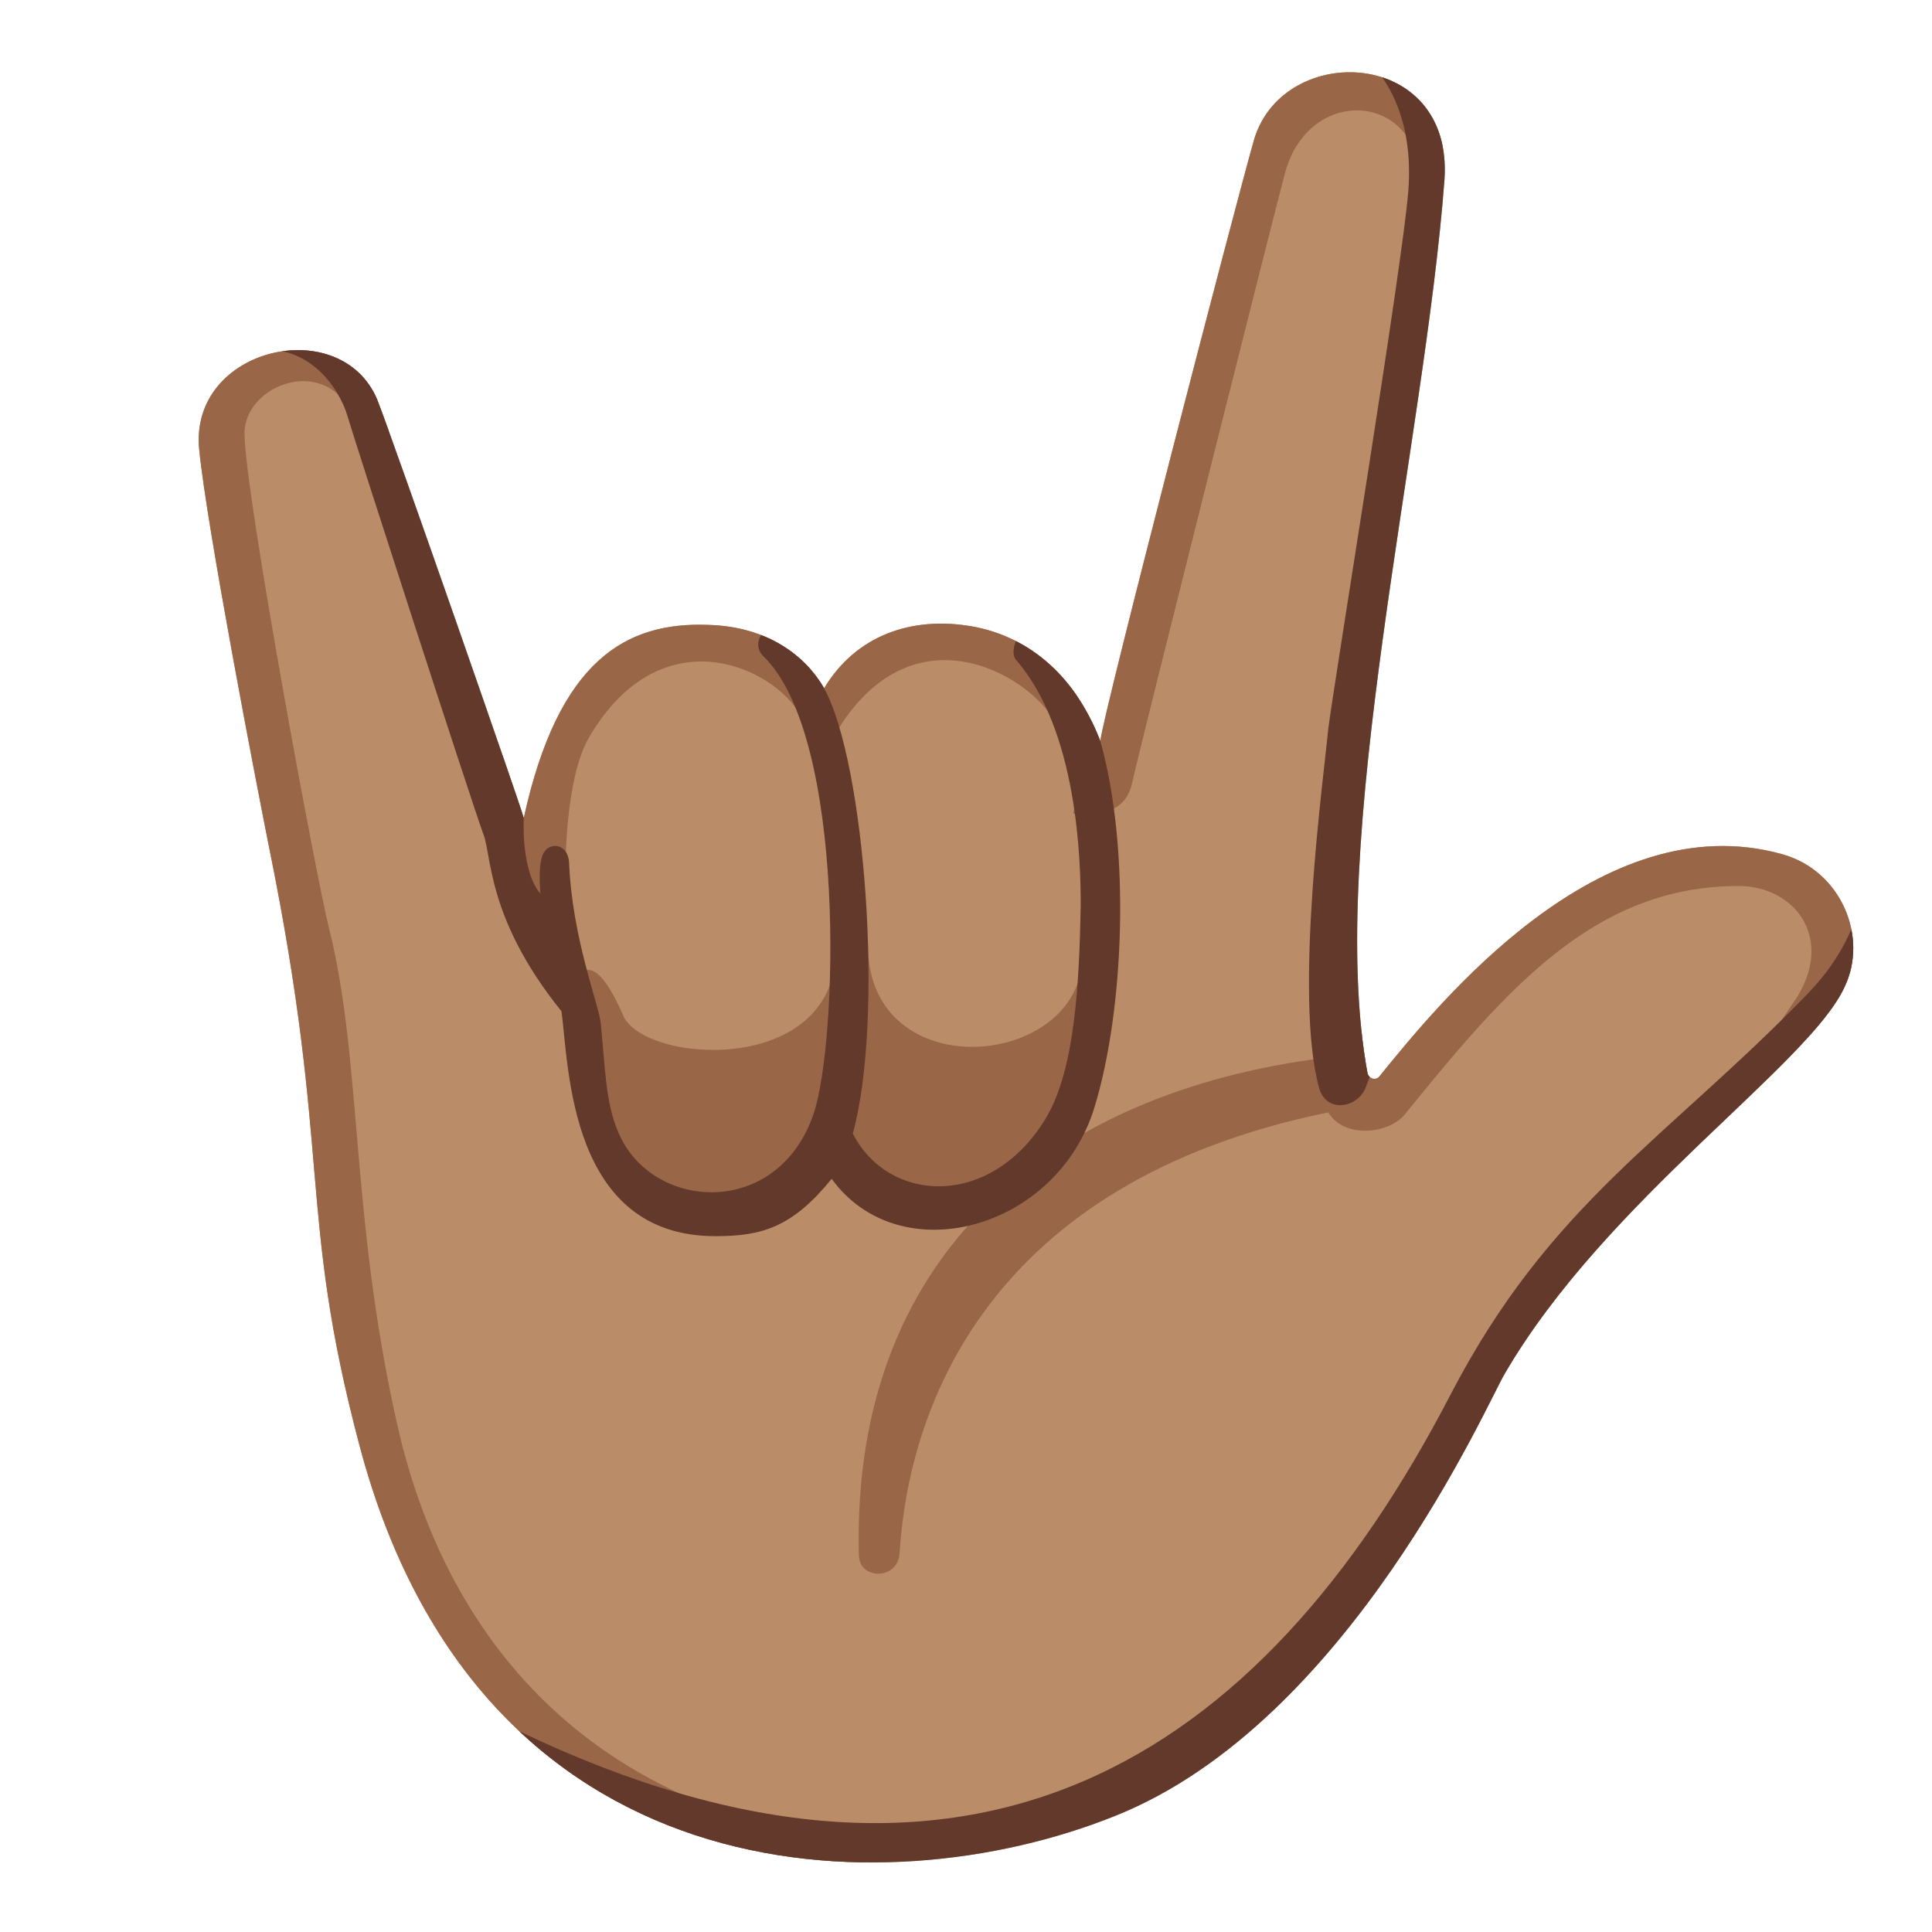 <?xml version="1.0" encoding="utf-8"?>
<!-- Generator: Adobe Illustrator 26.3.1, SVG Export Plug-In . SVG Version: 6.00 Build 0)  -->
<!-- Copyright 2013 Google, Inc. All Rights Reserved. Licensed under the Apache License, Version 2.0 -->
<svg version="1.1" id="Layer_2_copy" xmlns="http://www.w3.org/2000/svg" xmlns:xlink="http://www.w3.org/1999/xlink" x="0px"
	 y="0px" viewBox="0 0 128 128" style="enable-background:new 0 0 128 128;" xml:space="preserve">
<path style="fill:#BA8D68;" d="M90.6,71.1c0.1,0.4,0.6,0.5,0.8,0.2c3.9-4.8,14.6-18.1,26.7-14.7c3.9,1.1,5.7,5.5,4.1,8.8
	c-2.4,5.2-15.8,14.1-22.5,25.6c-1.1,1.8-10.3,23.1-25.8,29.3c-15.4,6.2-42.2,5.4-50.1-24.6c-4.1-15.5-1.8-19.1-6-39.7
	c-0.8-4-4.1-21.1-4.6-26.2c-0.7-6.8,9.4-9.1,11.8-3.3c1.1,2.8,9.4,26.6,9.7,27.7c2.3-10.5,6.8-13,12.2-12.8c4,0.1,6.5,2.1,7.7,4.2
	c2.1-3.5,5.8-4.8,9.8-4.1c3.4,0.6,6.7,2.9,8.5,7.6C73,47.6,82,13,83.1,9.2c2-6.5,13.2-6,12.6,2.7C94.4,29.3,87.8,55.9,90.6,71.1z"/>
<g>
	<g>
		<g>
			<defs>
				<path id="SVGID_1_" d="M90.6,71.1c0.1,0.4,0.6,0.5,0.8,0.2c3.9-4.8,14.6-18.1,26.7-14.7c3.9,1.1,5.7,5.5,4.1,8.8
					c-2.4,5.2-15.8,14.1-22.5,25.6c-1.1,1.8-10.3,23.1-25.8,29.3c-15.4,6.2-42.2,5.4-50.1-24.6c-4.1-15.5-1.8-19.1-6-39.7
					c-0.8-4-4.1-21.1-4.6-26.2c-0.7-6.8,9.4-9.1,11.8-3.3c1.1,2.8,9.4,26.6,9.7,27.7c2.3-10.5,6.8-13,12.2-12.8
					c4,0.1,6.5,2.1,7.7,4.2c2.1-3.5,5.8-4.8,9.8-4.1c3.4,0.6,6.7,2.9,8.5,7.6C73,47.6,82,13,83.1,9.2c2-6.5,13.2-6,12.6,2.7
					C94.4,29.3,87.8,55.9,90.6,71.1z"/>
			</defs>
			<clipPath id="SVGID_00000124884456711603897620000004056262566782683578_">
				<use xlink:href="#SVGID_1_"  style="overflow:visible;"/>
			</clipPath>
			<g style="clip-path:url(#SVGID_00000124884456711603897620000004056262566782683578_);">
				<path style="fill:#9A6648;" d="M88.5,70c-18,2-32.1,12.4-31.6,33c0,1.7,2.6,1.7,2.7-0.1c0.6-9.7,5.9-24.6,28.4-29.2
					c1.1,1.8,4.1,1.4,5.1,0.1c6.8-8.4,12.6-15.1,22.1-15.1c3.6,0,6.3,3.3,3.9,7.3c0,0-1.5,2.2-2.1,3.2c-0.4,0.7,4.4-1.4,4.9-1
					c1.7-1.7,5.1-4.7,5.1-4.8c0.1-0.2-8.5-11.5-8.5-11.5l-16.2,3.6L88.5,70z"/>
				<path style="fill:#9A6648;" d="M71.1,53.9c1.7,0.2,3.5-0.1,3.9-2s9.4-37.7,10.1-40.3c1.2-4.9,6.5-5.6,8.4-2.1
					c1,1.9,3.5-0.8,3-1.8c-0.6-1-1.5-4-6.8-4.6c-9.6-1-10.5,9.8-11.6,15.7S71.1,53.9,71.1,53.9z"/>
				<path style="fill:#9A6648;" d="M57.2,122.2C37,119.6,29,106.4,26.3,94.3c-3.1-13.8-2.3-24-4.5-32.8c-0.8-3.1-5.6-28.9-5.6-32.8
					c0-3.2,5.4-5.3,7.2-1.1c1.1,2.6,3.9,0.4,3.1-1.2s-2.8-5.1-7.5-4.8s-7.4,4.4-7.5,6.2s12.2,85,12.2,85L43,124.5l14.2,0.3V122.2z"
					/>
				<path style="fill:#9A6648;" d="M70.1,48.2c-1.4-3.2-9.3-8.2-14.5,0c-0.8,1.2-2,0.6-2.2,0c-1-3.5-9.3-8.1-14.4,0.7
					c-1.5,2.6-1.6,8.3-1.5,9.6s-2.8,2.4-3.1,0.6S33,47.5,33,47.5l7.5-7.5l26.8-1.1l4.6,6.4L70.1,48.2z"/>
				<path style="fill:#9A6648;" d="M71.7,63c0.4,7.8-14.3,9.3-14.2-0.5c0-1.5-2.2-1.3-2.1,0c0.3,8.9-12.7,8-14.1,4.8
					c-1.8-4.1-2.6-2.9-3-2.8c-0.6,0.2-0.5,15.6,9.1,15.6c5.9,0,7.9-5.8,7.9-5.8s0.9,5.7,7,5.2c9.6-0.7,10.8-11.1,10.8-15.6
					C73.2,61.1,71.7,63,71.7,63z"/>
			</g>
		</g>
	</g>
</g>
<g>
	<g>
		<g>
			<defs>
				<path id="SVGID_00000074410754913015028150000009043955772759958415_" d="M90.6,71.1c0.1,0.4,0.6,0.5,0.8,0.2
					c3.9-4.8,14.6-18.1,26.7-14.7c3.9,1.1,5.7,5.5,4.1,8.8c-2.4,5.2-15.8,14.1-22.5,25.6c-1.1,1.8-10.3,23.1-25.8,29.3
					c-15.4,6.2-42.2,5.4-50.1-24.6c-4.1-15.5-1.8-19.1-6-39.7c-0.8-4-4.1-21.1-4.6-26.2c-0.7-6.8,9.4-9.1,11.8-3.3
					c1.1,2.8,9.4,26.6,9.7,27.7c2.3-10.5,6.8-13,12.2-12.8c4,0.1,6.5,2.1,7.7,4.2c2.1-3.5,5.8-4.8,9.8-4.1c3.4,0.6,6.7,2.9,8.5,7.6
					C73,47.6,82,13,83.1,9.2c2-6.5,13.2-6,12.6,2.7C94.4,29.3,87.8,55.9,90.6,71.1z"/>
			</defs>
			<clipPath id="SVGID_00000067914704558818089390000004293578371916550310_">
				<use xlink:href="#SVGID_00000074410754913015028150000009043955772759958415_"  style="overflow:visible;"/>
			</clipPath>
			<g style="clip-path:url(#SVGID_00000067914704558818089390000004293578371916550310_);">
				<path style="fill:#62392B;" d="M123.4,59.1c-0.3,1.6-1.1,4.1-3.6,6.7c-9.4,9.7-17.1,13.9-23.7,26.6
					c-12.6,24.3-31.8,36.6-61.7,22.3c-3-1.4-3.7,1.2-2,1.9C33,117,55,126.1,55,126.1s28.2-3.9,28.4-4.1c0.1-0.2,42.9-56.7,42.9-56.7
					L123.4,59.1z"/>
				<path style="fill:#62392B;" d="M90.6,4c1.1,1,3.1,3.7,2.7,8.7S88.4,45.1,88,48.3c-0.3,3.2-2.3,17.7-0.6,23.8
					c0.5,1.7,2.6,1.3,3.1-0.1c0.2-0.6,0.9-2.3,0.9-2.3L102.3,5l-7.6-4.5L90.6,4z"/>
				<path style="fill:#62392B;" d="M34.7,54.2c0,0-0.2,3.5,1.1,5c-0.1-1.4,0-2.1,0.1-2.4c0.3-1.1,1.7-1,1.8,0.3
					c0.2,5.1,2,9.5,2.1,10.7c0.3,2.9,0.3,5.3,1.2,7.3c2.2,5.1,10.5,5.7,12.9-1.3c1.6-4.7,2.2-24.9-3.3-30.3c-0.9-0.9,0.1-1.8,0.3-2
					c1.4,0.7,3.8,0.4,3.7,4.1c2.7,4.9,4,21.9,1.9,29.5c2.4,4.7,9.3,5,12.9-1.2c1.8-3.2,2.1-8.6,2.2-13.9c0-3-0.2-11.6-4.3-16.3
					c-0.4-0.5,0.1-1.6,0.3-1.7c1.6,0.3,5.1,0.7,5.3,7.1c2,7.1,1.6,17.8-0.4,24.3c-2.5,8.1-12.9,10.9-17.4,4.7
					c-2.6,3.2-4.6,3.8-7.7,3.8c-9.7,0-9.7-11.2-10.2-14.9c-5-6.2-4.6-10.4-5.2-11.8c-0.9-2.5-8.5-26-9-27.7s-2.6-5-6.4-4.2
					c-1.4,0.3-2-2.1-0.6-2.4c1.5-0.4,9.2-2.2,10.9,3.4S34.7,54.2,34.7,54.2z"/>
			</g>
		</g>
	</g>
</g>
</svg>
